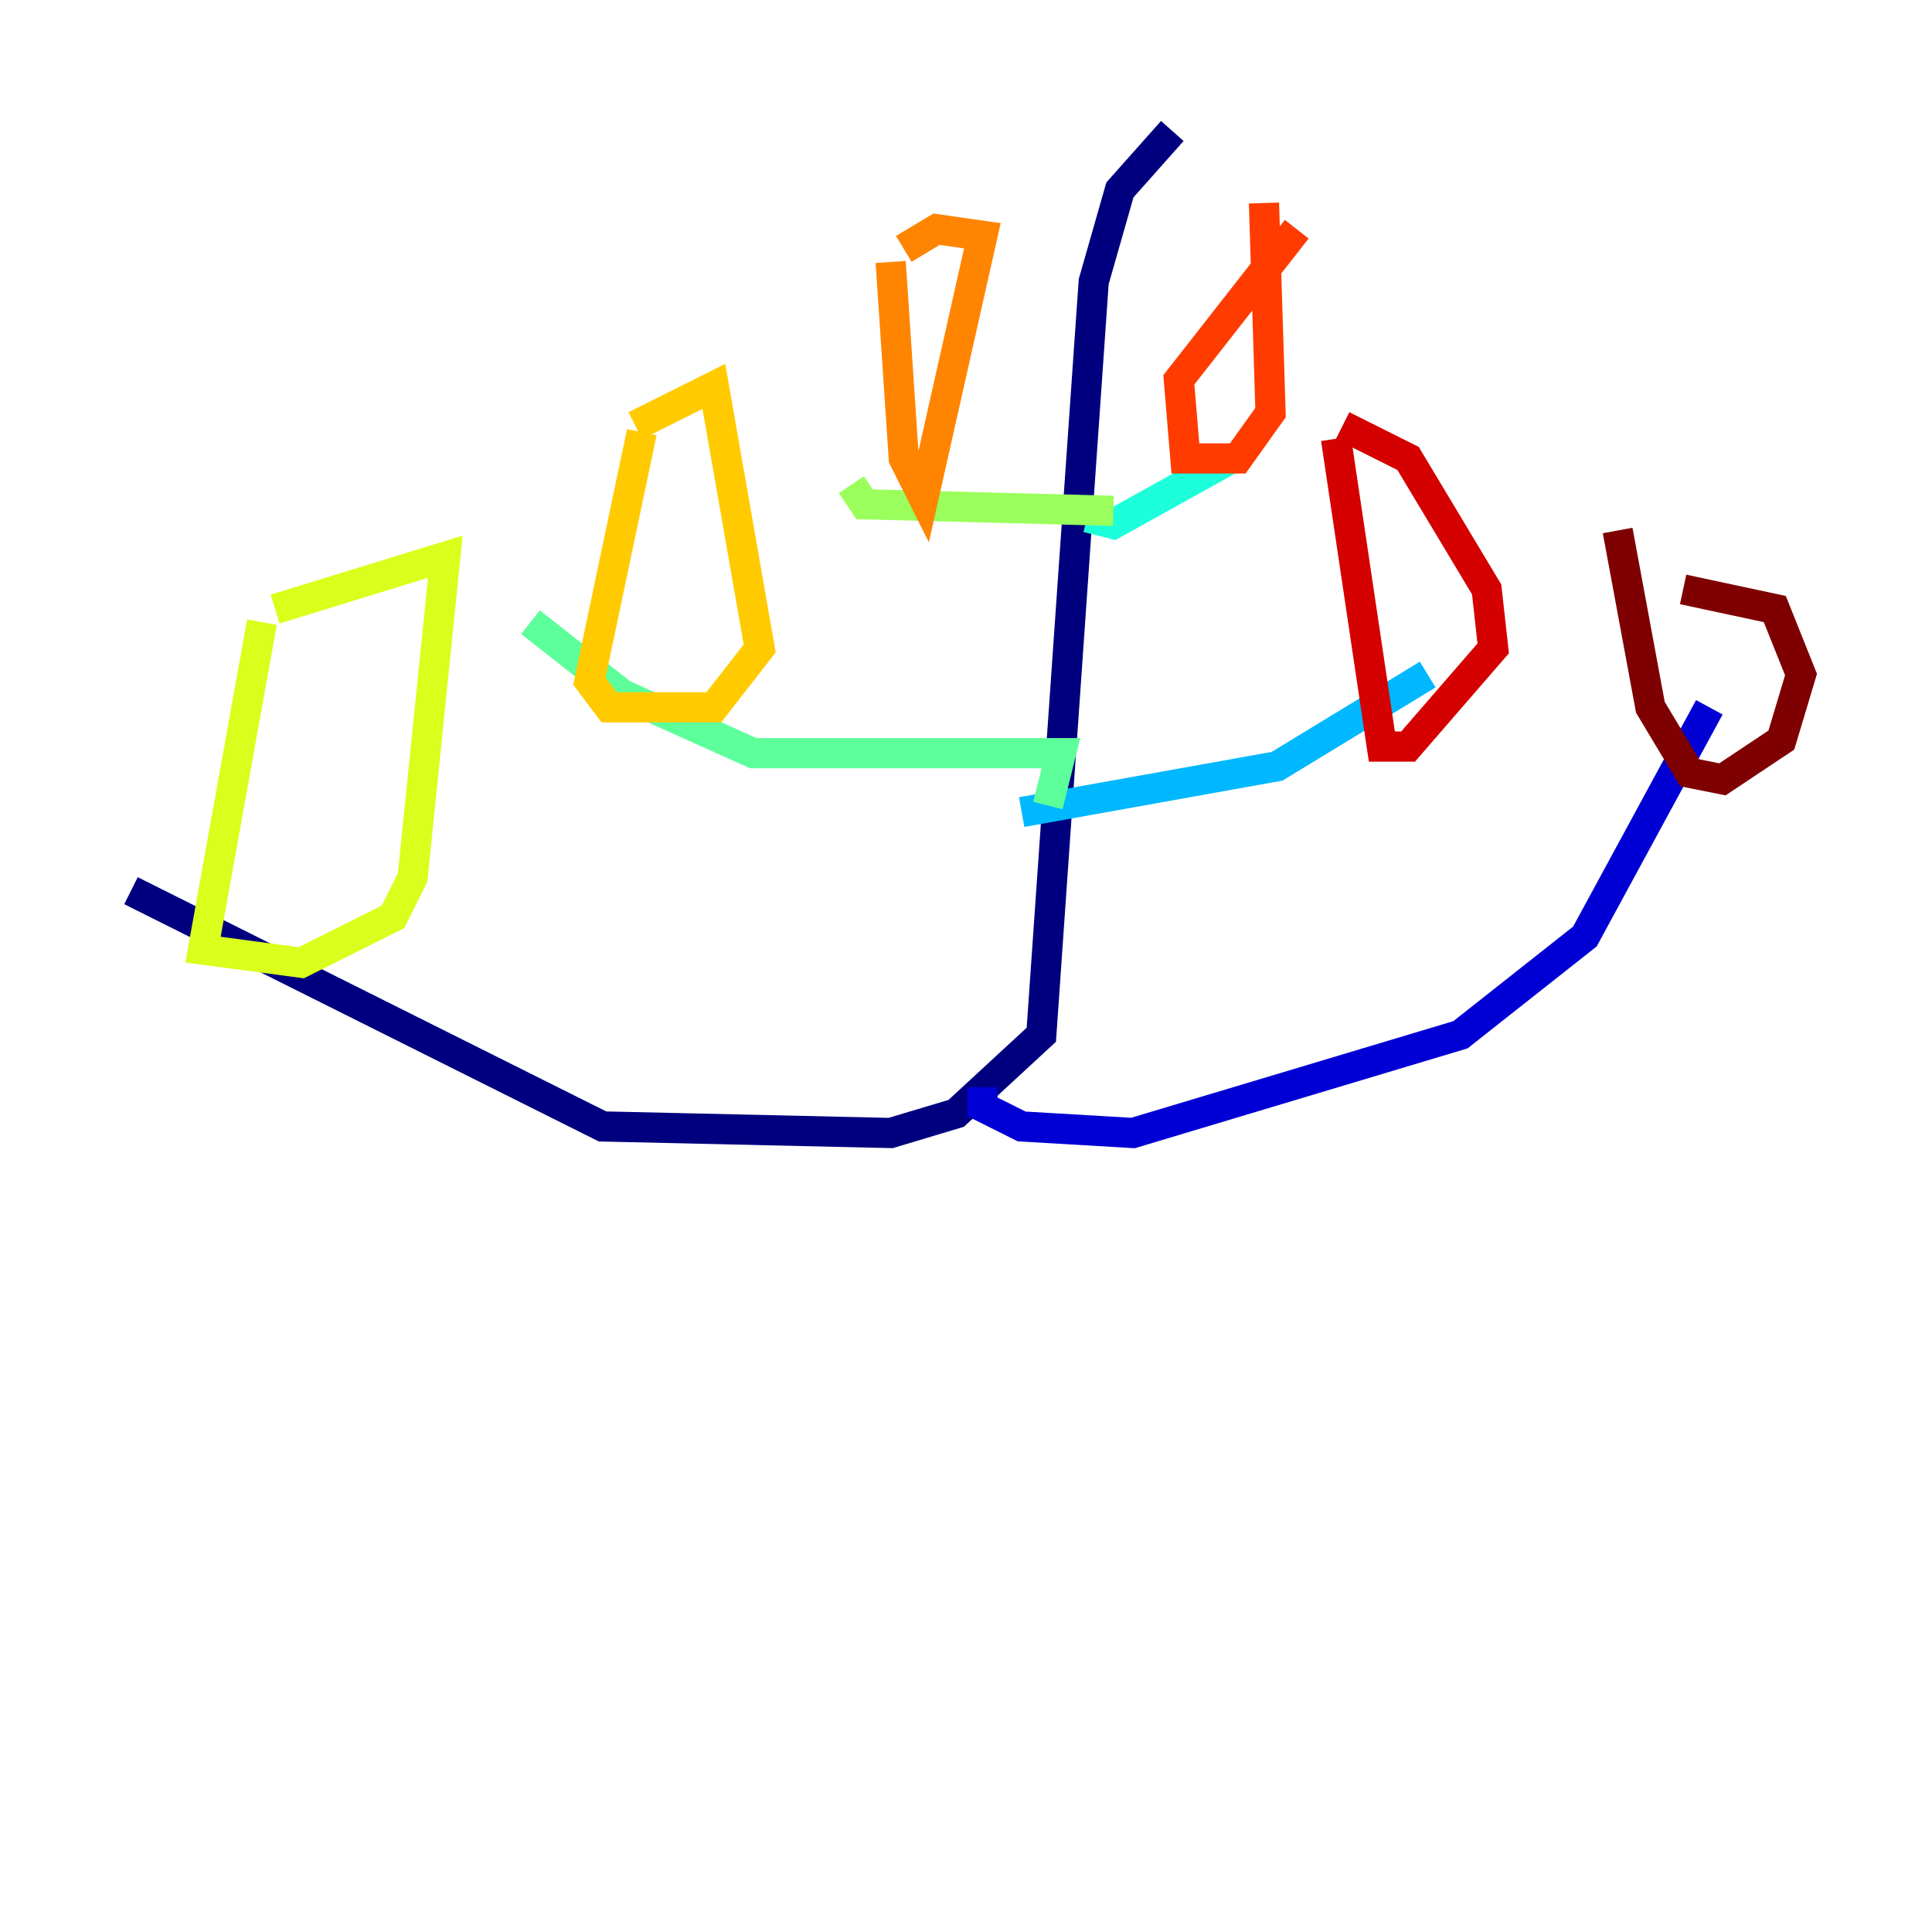 <?xml version="1.0" encoding="utf-8" ?>
<svg baseProfile="tiny" height="128" version="1.2" viewBox="0,0,128,128" width="128" xmlns="http://www.w3.org/2000/svg" xmlns:ev="http://www.w3.org/2001/xml-events" xmlns:xlink="http://www.w3.org/1999/xlink"><defs /><polyline fill="none" points="77.668,8.678 74.197,12.583 72.461,18.658 68.99,68.556 63.349,73.763 59.01,75.064 39.919,74.63 8.678,59.01" stroke="#00007f" stroke-width="2" /><polyline fill="none" points="65.085,72.027 65.085,73.329 67.688,74.63 75.064,75.064 96.759,68.556 105.003,62.047 113.248,46.861" stroke="#0000d5" stroke-width="2" /><polyline fill="none" points="72.027,49.898 72.027,49.898" stroke="#001cff" stroke-width="2" /><polyline fill="none" points="72.027,49.898 72.027,49.898" stroke="#006cff" stroke-width="2" /><polyline fill="none" points="67.688,53.803 84.61,50.766 94.59,44.691" stroke="#00b8ff" stroke-width="2" /><polyline fill="none" points="72.027,34.278 73.763,34.712 81.573,30.373" stroke="#1cffda" stroke-width="2" /><polyline fill="none" points="69.424,53.37 70.291,49.898 49.898,49.898 41.22,45.993 35.146,41.22" stroke="#5cff9a" stroke-width="2" /><polyline fill="none" points="73.763,33.844 57.275,33.41 56.407,32.108" stroke="#9aff5c" stroke-width="2" /><polyline fill="none" points="17.356,41.22 13.451,62.915 19.959,63.783 26.034,60.746 27.336,58.142 29.505,36.881 18.224,40.352" stroke="#daff1c" stroke-width="2" /><polyline fill="none" points="42.522,28.637 39.051,45.125 40.352,46.861 47.295,46.861 50.332,42.956 47.295,25.6 42.088,28.203" stroke="#ffcb00" stroke-width="2" /><polyline fill="none" points="59.01,17.356 59.878,30.373 61.18,32.976 65.085,15.62 62.047,15.186 59.878,16.488" stroke="#ff8500" stroke-width="2" /><polyline fill="none" points="85.912,15.186 78.102,25.166 78.536,30.373 82.007,30.373 84.176,27.336 83.742,13.451" stroke="#ff3b00" stroke-width="2" /><polyline fill="none" points="88.515,29.071 91.552,49.464 93.288,49.464 98.929,42.956 98.495,39.051 93.288,30.373 88.949,28.203" stroke="#d50000" stroke-width="2" /><polyline fill="none" points="107.173,35.146 109.342,46.861 111.946,51.2 114.115,51.634 118.02,49.031 119.322,44.691 117.586,40.352 111.512,39.051" stroke="#7f0000" stroke-width="2" /></svg>